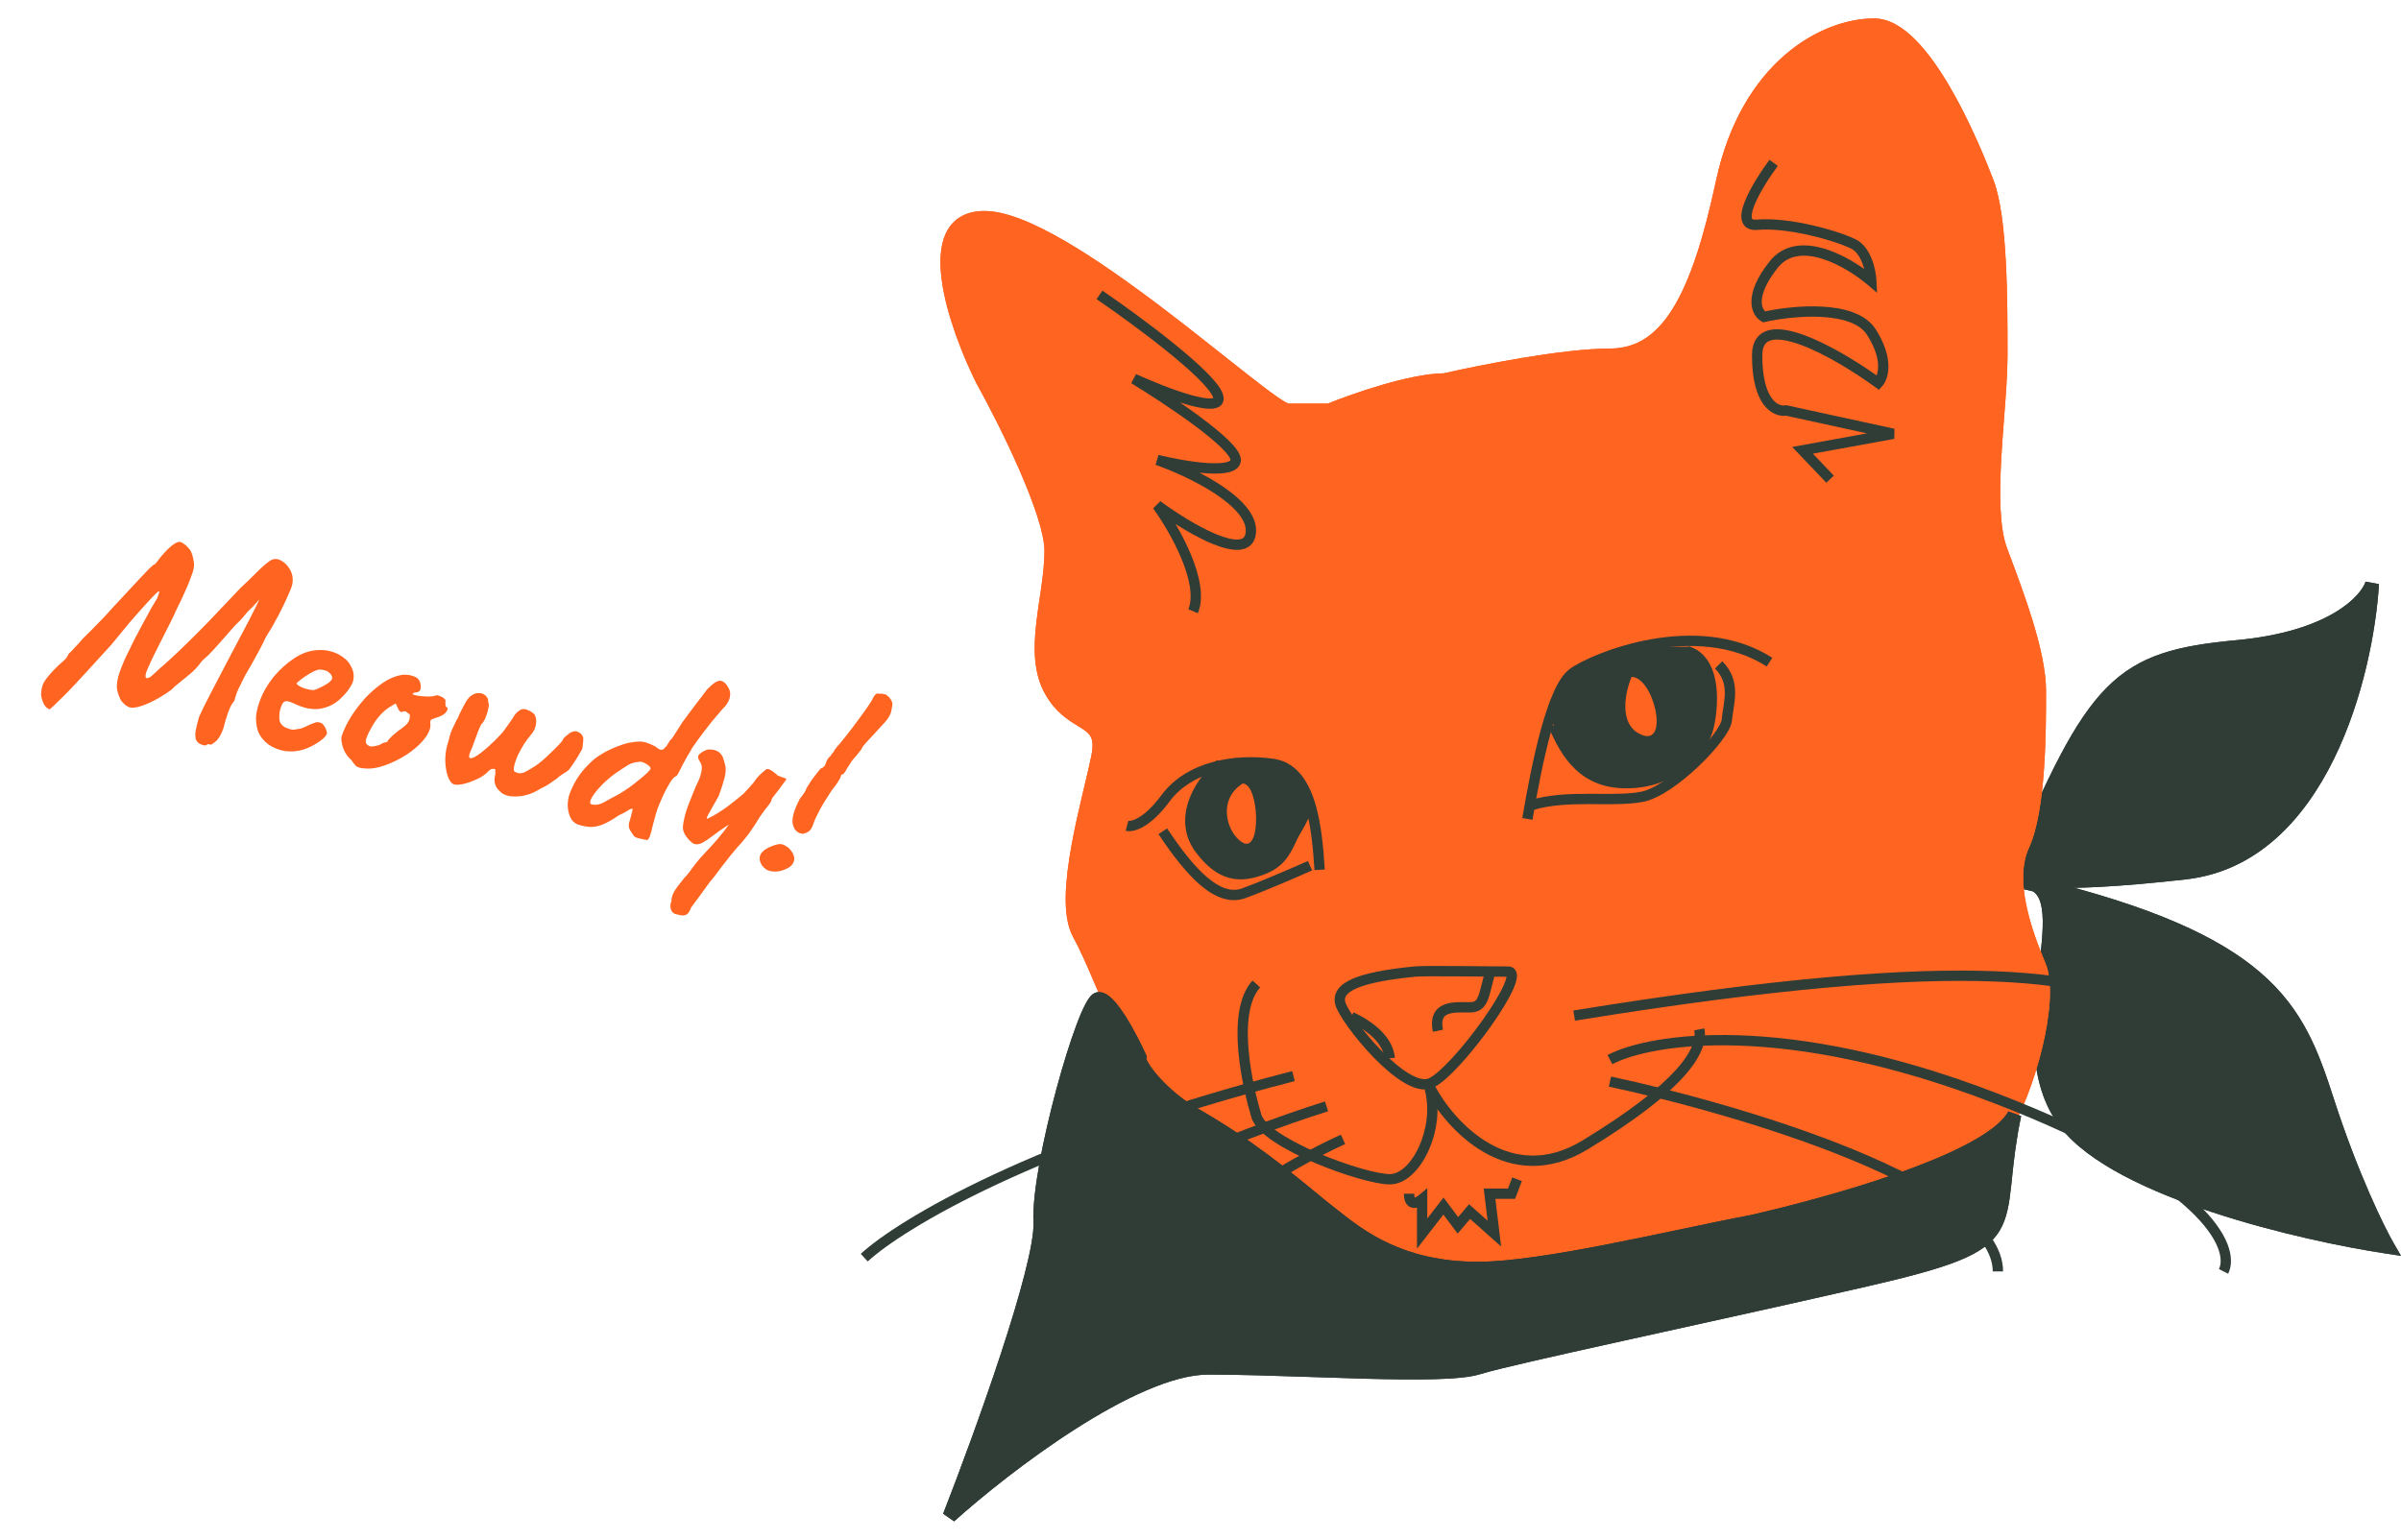 <svg width="106" height="68" viewBox="0 0 106 68" fill="none" xmlns="http://www.w3.org/2000/svg">
<g clip-path="url(#clip0_108_634)">
<path d="M9.11 32.907C9.072 32.931 8.996 32.92 8.883 32.876C8.769 32.839 8.689 32.762 8.644 32.644C8.616 32.522 8.616 32.39 8.643 32.248C8.669 32.106 8.717 31.912 8.786 31.665C8.9 31.405 9.066 31.067 9.284 30.651C9.502 30.235 9.744 29.771 10.01 29.26C10.286 28.743 10.565 28.215 10.846 27.674C10.983 27.42 11.094 27.204 11.179 27.027C11.271 26.852 11.337 26.72 11.376 26.631C11.424 26.536 11.448 26.488 11.448 26.488C11.436 26.502 11.421 26.514 11.401 26.526C11.39 26.54 11.378 26.553 11.367 26.567C11.355 26.581 11.343 26.594 11.332 26.608C11.332 26.608 11.31 26.631 11.265 26.678C11.228 26.727 11.151 26.806 11.033 26.917C10.948 26.995 10.863 27.09 10.778 27.2C10.693 27.311 10.559 27.451 10.377 27.621C10.196 27.823 9.99 28.056 9.76 28.321C9.53 28.586 9.338 28.794 9.185 28.946C9.11 29.018 9.041 29.079 8.979 29.13C8.925 29.182 8.885 29.226 8.86 29.261C8.808 29.339 8.732 29.431 8.631 29.538C8.531 29.645 8.419 29.746 8.297 29.839C8.234 29.898 8.151 29.964 8.051 30.038C7.958 30.114 7.875 30.184 7.801 30.248C7.729 30.305 7.694 30.333 7.694 30.333C7.667 30.376 7.598 30.437 7.488 30.517C7.377 30.597 7.245 30.683 7.09 30.777C6.944 30.865 6.797 30.944 6.648 31.014C6.322 31.165 6.064 31.245 5.872 31.255C5.687 31.267 5.506 31.152 5.326 30.911C5.256 30.761 5.205 30.617 5.174 30.477C5.144 30.33 5.157 30.144 5.213 29.919C5.268 29.693 5.385 29.388 5.562 29.003C5.68 28.761 5.805 28.503 5.938 28.231C6.079 27.961 6.217 27.702 6.352 27.456C6.489 27.201 6.608 26.983 6.711 26.803C6.823 26.616 6.9 26.487 6.942 26.415C7.013 26.226 7.042 26.126 7.029 26.115C7.017 26.095 6.968 26.128 6.881 26.214C6.805 26.286 6.66 26.44 6.445 26.675C6.231 26.911 5.985 27.188 5.709 27.507C5.44 27.828 5.175 28.15 4.914 28.473C4.45 28.985 4.061 29.412 3.745 29.754C3.43 30.097 3.173 30.371 2.974 30.577C2.776 30.776 2.625 30.924 2.518 31.021C2.418 31.128 2.342 31.2 2.292 31.237C2.247 31.284 2.215 31.313 2.196 31.325C2.081 31.288 1.994 31.209 1.933 31.087C1.873 30.965 1.833 30.827 1.813 30.674C1.816 30.593 1.825 30.508 1.838 30.421C1.851 30.333 1.882 30.242 1.93 30.147C1.988 30.046 2.064 29.941 2.156 29.832C2.307 29.655 2.446 29.508 2.574 29.391C2.702 29.274 2.781 29.203 2.812 29.178C2.864 29.133 2.91 29.082 2.948 29.026C2.987 28.97 3.017 28.915 3.038 28.863C3.089 28.826 3.171 28.743 3.285 28.615C3.407 28.488 3.531 28.35 3.659 28.2C3.746 28.115 3.866 27.996 4.019 27.844C4.174 27.684 4.339 27.515 4.515 27.336C4.693 27.149 4.85 26.978 4.988 26.822C5.481 26.293 5.873 25.871 6.165 25.556C6.459 25.233 6.662 25.031 6.772 24.951C6.836 24.926 6.901 24.864 6.966 24.765C7.042 24.66 7.102 24.584 7.146 24.537C7.308 24.346 7.461 24.194 7.604 24.081C7.757 23.963 7.877 23.914 7.962 23.935C8.024 23.95 8.096 23.993 8.178 24.062C8.267 24.134 8.348 24.224 8.42 24.332C8.481 24.454 8.525 24.609 8.553 24.797C8.59 24.98 8.552 25.201 8.438 25.461C8.4 25.584 8.343 25.73 8.268 25.901C8.195 26.064 8.121 26.228 8.048 26.391C7.975 26.554 7.908 26.69 7.849 26.799C7.7 27.133 7.548 27.45 7.392 27.749C7.245 28.043 7.108 28.314 6.981 28.562C6.854 28.811 6.746 29.032 6.657 29.224C6.57 29.409 6.504 29.561 6.458 29.682C6.419 29.804 6.415 29.89 6.444 29.938C6.465 29.951 6.498 29.951 6.543 29.938C6.597 29.918 6.64 29.896 6.671 29.87C6.733 29.82 6.791 29.768 6.845 29.715C6.899 29.663 6.969 29.598 7.054 29.52C7.22 29.38 7.394 29.225 7.576 29.055C7.768 28.88 7.994 28.664 8.255 28.407C8.526 28.145 8.849 27.82 9.224 27.435C9.601 27.042 10.064 26.555 10.611 25.973C10.857 25.745 11.095 25.515 11.325 25.284C11.555 25.052 11.754 24.879 11.923 24.764C12.07 24.668 12.224 24.661 12.385 24.742C12.555 24.825 12.694 24.962 12.803 25.154C12.912 25.346 12.947 25.556 12.907 25.785C12.888 25.896 12.816 26.084 12.693 26.35C12.579 26.611 12.438 26.901 12.268 27.222C12.098 27.543 11.919 27.853 11.729 28.152C11.674 28.278 11.592 28.444 11.484 28.648C11.376 28.852 11.263 29.059 11.145 29.268C11.027 29.479 10.919 29.666 10.821 29.831C10.701 30.082 10.603 30.28 10.526 30.426C10.456 30.574 10.397 30.748 10.347 30.95C10.246 31.057 10.156 31.224 10.075 31.452C9.994 31.679 9.923 31.917 9.862 32.166C9.756 32.461 9.637 32.658 9.506 32.757C9.382 32.859 9.305 32.902 9.276 32.886C9.22 32.848 9.164 32.855 9.11 32.907ZM13.354 33.114C13.089 33.188 12.821 33.205 12.551 33.163C12.291 33.115 12.059 33.021 11.855 32.88C11.652 32.731 11.503 32.55 11.408 32.337C11.355 32.217 11.32 32.039 11.304 31.805C11.29 31.562 11.353 31.256 11.493 30.887C11.628 30.541 11.826 30.207 12.087 29.884C12.356 29.563 12.653 29.294 12.978 29.078C13.303 28.862 13.63 28.74 13.958 28.714C14.076 28.702 14.191 28.702 14.304 28.713C14.426 28.718 14.579 28.752 14.761 28.814C14.934 28.881 15.082 28.967 15.204 29.071C15.329 29.168 15.413 29.263 15.456 29.356C15.549 29.511 15.601 29.651 15.611 29.777C15.621 29.903 15.609 30.02 15.574 30.127C15.474 30.366 15.296 30.606 15.038 30.847C14.789 31.09 14.483 31.242 14.123 31.301C13.977 31.323 13.813 31.319 13.631 31.291C13.448 31.262 13.21 31.179 12.914 31.04C12.737 30.955 12.608 30.944 12.527 31.006C12.453 31.07 12.393 31.216 12.345 31.443C12.326 31.587 12.326 31.719 12.346 31.839C12.376 31.953 12.456 32.047 12.586 32.121C12.757 32.196 12.884 32.231 12.967 32.227C13.053 32.215 13.16 32.197 13.29 32.171C13.362 32.147 13.431 32.119 13.497 32.086C13.57 32.055 13.64 32.022 13.706 31.989C13.78 31.958 13.839 31.935 13.883 31.922C13.93 31.9 13.973 31.89 14.014 31.892C14.055 31.894 14.095 31.9 14.133 31.909C14.217 31.938 14.287 32.005 14.344 32.109C14.4 32.214 14.431 32.308 14.435 32.391C14.419 32.454 14.358 32.533 14.252 32.631C14.148 32.72 14.014 32.811 13.851 32.903C13.698 32.988 13.533 33.059 13.354 33.114ZM13.844 30.478C13.904 30.468 13.995 30.433 14.117 30.373C14.247 30.314 14.366 30.249 14.474 30.177C14.585 30.097 14.647 30.029 14.66 29.975C14.681 29.89 14.641 29.802 14.54 29.711C14.447 29.622 14.306 29.575 14.117 29.569C14.052 29.57 13.967 29.594 13.864 29.643C13.762 29.692 13.656 29.752 13.548 29.824C13.441 29.889 13.346 29.956 13.263 30.026C13.182 30.088 13.124 30.14 13.089 30.181C13.111 30.227 13.165 30.274 13.252 30.32C13.34 30.366 13.438 30.403 13.547 30.43C13.663 30.458 13.762 30.475 13.844 30.478ZM16.069 33.932C15.898 33.923 15.776 33.884 15.702 33.816C15.638 33.743 15.572 33.657 15.506 33.558C15.397 33.465 15.306 33.352 15.232 33.218C15.159 33.077 15.111 32.937 15.088 32.8C15.064 32.662 15.065 32.559 15.09 32.491C15.18 32.225 15.315 31.945 15.495 31.652C15.682 31.36 15.894 31.083 16.132 30.82C16.378 30.56 16.634 30.339 16.901 30.157C17.178 29.97 17.454 29.853 17.73 29.805C17.901 29.782 18.073 29.8 18.248 29.859C18.423 29.919 18.525 30.022 18.555 30.17C18.616 30.424 18.553 30.561 18.367 30.581C18.343 30.575 18.313 30.58 18.276 30.595C18.242 30.603 18.22 30.623 18.213 30.654C18.24 30.677 18.324 30.702 18.466 30.729C18.61 30.748 18.755 30.759 18.903 30.762C19.06 30.76 19.167 30.745 19.223 30.718C19.275 30.706 19.313 30.703 19.336 30.709C19.36 30.714 19.416 30.736 19.505 30.775C19.628 30.846 19.682 30.909 19.669 30.964C19.661 30.995 19.66 31.048 19.666 31.124C19.674 31.192 19.694 31.229 19.725 31.237C19.777 31.258 19.776 31.316 19.72 31.409C19.672 31.504 19.556 31.587 19.374 31.657C19.204 31.714 19.095 31.753 19.049 31.775C19.012 31.79 18.994 31.844 18.997 31.935C19.022 32.098 18.974 32.276 18.853 32.468C18.731 32.66 18.561 32.849 18.342 33.034C18.124 33.219 17.877 33.385 17.602 33.531C17.336 33.672 17.066 33.782 16.791 33.863C16.525 33.937 16.285 33.96 16.069 33.932ZM16.346 32.962C16.377 32.969 16.435 32.967 16.52 32.955C16.607 32.936 16.677 32.92 16.73 32.908C16.768 32.885 16.816 32.859 16.872 32.832C16.938 32.799 16.987 32.782 17.02 32.782C17.051 32.79 17.073 32.783 17.087 32.762C17.102 32.732 17.144 32.681 17.212 32.607C17.281 32.525 17.408 32.412 17.592 32.268C17.789 32.136 17.924 32.025 17.995 31.935C18.069 31.838 18.102 31.722 18.093 31.588C18.093 31.555 18.075 31.53 18.038 31.513C18.009 31.497 17.971 31.468 17.924 31.423C17.846 31.404 17.787 31.41 17.747 31.441C17.716 31.466 17.666 31.434 17.598 31.343L17.469 31.064L17.222 31.213C17.067 31.306 16.916 31.434 16.769 31.596C16.63 31.759 16.509 31.931 16.407 32.112C16.305 32.292 16.227 32.455 16.176 32.599C16.139 32.713 16.139 32.795 16.176 32.846C16.213 32.896 16.27 32.935 16.346 32.962ZM20.062 34.645C19.946 34.616 19.85 34.502 19.776 34.303C19.703 34.095 19.664 33.855 19.657 33.581C19.658 33.309 19.697 33.051 19.774 32.806C19.835 32.558 19.896 32.363 19.956 32.221C20.025 32.073 20.093 31.93 20.161 31.79C20.196 31.749 20.217 31.713 20.225 31.682C20.24 31.652 20.26 31.604 20.285 31.536C20.318 31.47 20.374 31.36 20.453 31.207C20.517 31.082 20.575 30.981 20.627 30.903C20.687 30.828 20.732 30.777 20.763 30.752C20.887 30.65 21.01 30.602 21.132 30.608C21.256 30.605 21.358 30.643 21.438 30.72C21.526 30.8 21.564 30.896 21.553 31.008C21.59 31.058 21.591 31.154 21.556 31.293C21.532 31.427 21.489 31.565 21.43 31.707C21.372 31.841 21.312 31.933 21.25 31.984C21.225 32.019 21.181 32.115 21.117 32.273C21.061 32.432 21 32.598 20.932 32.771C20.873 32.946 20.818 33.085 20.768 33.188C20.71 33.322 20.696 33.413 20.725 33.461C20.764 33.504 20.85 33.488 20.984 33.414C21.127 33.334 21.326 33.181 21.579 32.955C21.792 32.761 21.95 32.606 22.052 32.491C22.162 32.378 22.25 32.272 22.316 32.173C22.389 32.076 22.471 31.96 22.562 31.826C22.632 31.711 22.692 31.619 22.742 31.549C22.8 31.481 22.848 31.435 22.887 31.412C23.003 31.308 23.128 31.286 23.262 31.343C23.406 31.395 23.517 31.464 23.595 31.549C23.665 31.665 23.688 31.807 23.663 31.974C23.648 32.135 23.571 32.297 23.431 32.461C23.339 32.569 23.24 32.702 23.136 32.857C23.039 33.015 22.951 33.174 22.87 33.335C22.796 33.499 22.744 33.642 22.714 33.767C22.675 33.922 22.672 34.02 22.703 34.061C22.744 34.095 22.795 34.12 22.858 34.136C22.951 34.159 23.048 34.15 23.148 34.109C23.251 34.06 23.405 33.97 23.61 33.84C23.698 33.787 23.809 33.703 23.944 33.588C24.08 33.473 24.213 33.35 24.345 33.217C24.484 33.087 24.599 32.971 24.69 32.87C24.791 32.763 24.845 32.694 24.852 32.663C24.864 32.616 24.915 32.559 25.006 32.491C25.068 32.44 25.114 32.402 25.145 32.377C25.186 32.346 25.25 32.32 25.337 32.3C25.407 32.285 25.478 32.298 25.55 32.34C25.624 32.375 25.68 32.43 25.719 32.506C25.75 32.547 25.759 32.631 25.743 32.759C25.738 32.881 25.724 32.989 25.701 33.082C25.656 33.162 25.592 33.274 25.507 33.417C25.424 33.553 25.338 33.685 25.249 33.811C25.17 33.932 25.105 34.011 25.055 34.047C25.016 34.071 24.947 34.116 24.848 34.182C24.752 34.24 24.661 34.309 24.576 34.387C24.324 34.572 24.147 34.689 24.044 34.737C23.941 34.786 23.851 34.834 23.774 34.881C23.57 35.004 23.351 35.09 23.117 35.139C22.884 35.181 22.673 35.186 22.482 35.156C22.294 35.117 22.155 35.046 22.066 34.941C21.855 34.758 21.787 34.518 21.86 34.223C21.875 34.161 21.877 34.104 21.865 34.051C21.863 33.993 21.862 33.964 21.862 33.964C21.831 33.957 21.786 33.954 21.728 33.956C21.677 33.96 21.613 34.002 21.536 34.082C21.433 34.197 21.28 34.303 21.074 34.4C20.879 34.492 20.684 34.564 20.49 34.615C20.298 34.658 20.155 34.668 20.062 34.645ZM28.526 37.092C28.407 37.071 28.298 37.048 28.197 37.023C28.103 37 28.034 36.966 27.987 36.922C27.876 36.77 27.805 36.654 27.776 36.573C27.755 36.493 27.754 36.411 27.775 36.325C27.81 36.219 27.841 36.111 27.867 36.002C27.896 35.886 27.918 35.796 27.934 35.734C27.91 35.696 27.84 35.715 27.721 35.793C27.603 35.871 27.471 35.941 27.323 36.004C27.015 36.216 26.753 36.362 26.536 36.44C26.321 36.511 26.134 36.534 25.974 36.512C25.813 36.496 25.657 36.462 25.506 36.408C25.369 36.358 25.262 36.258 25.184 36.106C25.114 35.957 25.074 35.787 25.064 35.595C25.061 35.404 25.089 35.226 25.146 35.059C25.264 34.75 25.404 34.48 25.569 34.248C25.735 34.009 25.954 33.771 26.227 33.533C26.351 33.432 26.509 33.327 26.701 33.218C26.9 33.11 27.108 33.017 27.325 32.939C27.544 32.853 27.734 32.801 27.895 32.783C28.146 32.738 28.343 32.737 28.489 32.781C28.643 32.827 28.788 32.888 28.926 32.963C29.022 33.044 29.1 33.093 29.163 33.108C29.232 33.125 29.292 33.099 29.343 33.029C29.405 32.978 29.459 32.909 29.505 32.822C29.551 32.734 29.612 32.655 29.688 32.583L30.131 31.889C30.268 31.7 30.428 31.484 30.612 31.241C30.796 30.998 31.002 30.727 31.232 30.43C31.486 30.171 31.676 30.049 31.805 30.064C31.94 30.081 32.059 30.185 32.16 30.375C32.231 30.491 32.252 30.62 32.226 30.762C32.209 30.897 32.135 31.044 32.006 31.202C31.93 31.274 31.845 31.368 31.751 31.485C31.658 31.594 31.548 31.723 31.42 31.873C31.285 32.054 31.146 32.234 31.003 32.413C30.867 32.593 30.723 32.793 30.571 33.011C30.509 33.127 30.431 33.26 30.336 33.41C30.249 33.562 30.174 33.7 30.111 33.824C30.057 33.943 30.001 34.052 29.943 34.154C29.895 34.249 29.855 34.292 29.824 34.285C29.748 34.324 29.661 34.426 29.563 34.591C29.466 34.749 29.375 34.92 29.288 35.104C29.209 35.291 29.142 35.443 29.088 35.562C29.05 35.651 29.006 35.78 28.956 35.949C28.908 36.111 28.865 36.269 28.826 36.424C28.79 36.572 28.765 36.673 28.752 36.727C28.715 36.875 28.678 36.977 28.639 37.033C28.61 37.084 28.572 37.103 28.526 37.092ZM26.12 35.522C26.298 35.566 26.484 35.533 26.675 35.424C26.877 35.309 27.096 35.19 27.332 35.067C27.477 34.979 27.629 34.88 27.788 34.771C27.949 34.654 28.097 34.538 28.232 34.424C28.375 34.311 28.491 34.211 28.578 34.126C28.665 34.04 28.712 33.982 28.72 33.951C28.729 33.912 28.707 33.869 28.652 33.823C28.606 33.778 28.545 33.739 28.472 33.704C28.4 33.661 28.331 33.64 28.265 33.641C28.065 33.649 27.893 33.693 27.75 33.773C27.614 33.855 27.413 33.987 27.146 34.168C26.873 34.373 26.646 34.576 26.464 34.778C26.282 34.981 26.157 35.152 26.09 35.292C26.032 35.426 26.042 35.502 26.12 35.522ZM29.835 40.369C29.802 40.369 29.758 40.346 29.704 40.299C29.657 40.255 29.624 40.189 29.604 40.102C29.585 40.014 29.598 39.91 29.644 39.79C29.64 39.674 29.677 39.539 29.756 39.385C29.841 39.241 29.996 39.032 30.22 38.758C30.328 38.653 30.435 38.523 30.539 38.367C30.651 38.213 30.771 38.062 30.898 37.912C30.954 37.852 31.05 37.747 31.186 37.599C31.329 37.453 31.487 37.278 31.661 37.074C31.845 36.864 32.019 36.643 32.183 36.412C31.93 36.572 31.706 36.727 31.512 36.877C31.328 37.021 31.165 37.133 31.021 37.213C30.888 37.287 30.76 37.305 30.637 37.267C30.542 37.218 30.438 37.123 30.325 36.979C30.212 36.836 30.152 36.694 30.146 36.552C30.157 36.373 30.199 36.153 30.272 35.891C30.353 35.631 30.502 35.243 30.72 34.728C30.847 34.48 30.924 34.284 30.951 34.143C30.987 33.995 30.995 33.882 30.973 33.802C30.951 33.722 30.916 33.648 30.868 33.578C30.79 33.46 30.807 33.357 30.919 33.27C31.031 33.182 31.148 33.124 31.271 33.097C31.443 33.098 31.573 33.122 31.661 33.168C31.758 33.209 31.843 33.3 31.915 33.441C31.952 33.557 31.988 33.681 32.021 33.813C32.054 33.945 32.044 34.12 31.991 34.337C31.968 34.431 31.938 34.534 31.901 34.649C31.867 34.756 31.834 34.855 31.803 34.946C31.772 35.038 31.746 35.109 31.725 35.162C31.577 35.43 31.445 35.661 31.332 35.856C31.218 36.05 31.18 36.152 31.219 36.162C31.405 36.076 31.567 35.988 31.704 35.898C31.849 35.81 32.008 35.701 32.181 35.571C32.353 35.44 32.569 35.267 32.828 35.051C32.931 34.936 33.032 34.825 33.133 34.718C33.233 34.611 33.323 34.497 33.402 34.377C33.474 34.287 33.562 34.198 33.666 34.108C33.773 34.011 33.842 33.962 33.875 33.962C33.918 33.956 33.971 33.973 34.035 34.014C34.1 34.054 34.159 34.098 34.214 34.144C34.278 34.185 34.308 34.213 34.304 34.228C34.31 34.238 34.347 34.255 34.415 34.28C34.483 34.305 34.551 34.33 34.619 34.355C34.689 34.373 34.721 34.393 34.715 34.416C34.711 34.432 34.673 34.484 34.602 34.574C34.538 34.665 34.464 34.766 34.379 34.877C34.294 34.988 34.215 35.088 34.144 35.178C34.082 35.261 34.053 35.312 34.057 35.329C34.069 35.349 34.043 35.404 33.979 35.495C33.917 35.579 33.845 35.672 33.762 35.775C33.686 35.88 33.618 35.975 33.556 36.058C33.415 36.295 33.262 36.53 33.098 36.761C32.936 36.985 32.754 37.204 32.553 37.418C32.483 37.499 32.378 37.626 32.237 37.797C32.104 37.97 31.971 38.139 31.84 38.305C31.714 38.48 31.616 38.612 31.544 38.702C31.498 38.756 31.427 38.842 31.332 38.958C31.244 39.085 31.144 39.221 31.034 39.367C30.932 39.514 30.832 39.651 30.735 39.775C30.637 39.907 30.562 40.008 30.512 40.078C30.46 40.222 30.398 40.322 30.327 40.379C30.24 40.431 30.134 40.442 30.01 40.412C29.893 40.383 29.835 40.369 29.835 40.369ZM35.454 36.823C35.227 36.808 35.078 36.677 35.007 36.429C34.938 36.173 35.043 35.783 35.321 35.258C35.39 35.176 35.451 35.096 35.503 35.019C35.557 34.933 35.591 34.863 35.605 34.809C35.661 34.715 35.728 34.608 35.807 34.488C35.896 34.362 35.982 34.247 36.065 34.144C36.15 34.033 36.209 33.961 36.242 33.928C36.273 33.935 36.311 33.916 36.355 33.869C36.408 33.825 36.441 33.775 36.454 33.721C36.469 33.658 36.498 33.591 36.541 33.519C36.591 33.449 36.635 33.403 36.674 33.379C36.684 33.34 36.71 33.302 36.752 33.263C36.795 33.224 36.82 33.189 36.828 33.158C36.835 33.127 36.85 33.101 36.871 33.082C36.9 33.064 36.919 33.04 36.926 33.009C37.027 32.902 37.161 32.741 37.329 32.528C37.507 32.308 37.684 32.075 37.86 31.83C38.043 31.587 38.2 31.37 38.329 31.18C38.459 30.989 38.529 30.871 38.541 30.824C38.571 30.766 38.609 30.713 38.654 30.666C38.698 30.62 38.749 30.612 38.808 30.643C38.845 30.627 38.894 30.627 38.956 30.642C39.02 30.65 39.068 30.657 39.099 30.665C39.099 30.665 39.13 30.689 39.192 30.738C39.255 30.786 39.305 30.848 39.344 30.923C39.393 30.993 39.41 31.076 39.394 31.171C39.379 31.266 39.36 31.36 39.337 31.453C39.293 31.599 39.197 31.752 39.05 31.914C38.903 32.075 38.74 32.253 38.56 32.448C38.446 32.576 38.334 32.697 38.224 32.81C38.121 32.925 38.066 32.998 38.058 33.029C38.051 33.06 38.024 33.103 37.977 33.157C37.931 33.212 37.877 33.281 37.815 33.364C37.749 33.43 37.68 33.512 37.606 33.609C37.541 33.708 37.481 33.801 37.427 33.886C37.374 33.964 37.346 34.015 37.34 34.038C37.324 34.067 37.305 34.095 37.282 34.123C37.266 34.152 37.239 34.178 37.201 34.201C37.169 34.194 37.144 34.212 37.125 34.257C37.115 34.296 37.111 34.315 37.111 34.315C37.103 34.346 37.065 34.415 36.998 34.522C36.94 34.623 36.853 34.742 36.737 34.878C36.488 35.253 36.301 35.557 36.178 35.791C36.056 36.016 35.967 36.212 35.909 36.38C35.848 36.562 35.773 36.68 35.686 36.732C35.601 36.777 35.523 36.807 35.454 36.823ZM34.391 38.477C34.212 38.499 34.07 38.492 33.963 38.458C33.854 38.431 33.746 38.351 33.639 38.217C33.522 38.023 33.506 37.855 33.591 37.711C33.685 37.561 33.864 37.44 34.125 37.348C34.306 37.286 34.431 37.263 34.501 37.28C34.58 37.292 34.686 37.347 34.818 37.445C35.042 37.673 35.114 37.885 35.033 38.079C34.954 38.266 34.74 38.398 34.391 38.477Z" fill="#FF6421"/>
<g clip-path="url(#clip1_108_634)">
<path fill-rule="evenodd" clip-rule="evenodd" d="M103.38 27.579C102.398 28.161 100.925 28.677 98.801 28.875C96.203 29.116 94.718 29.504 93.431 30.805C92.135 32.115 91.018 34.37 89.3 38.443C89.314 38.448 89.329 38.452 89.345 38.457C89.547 38.514 89.897 38.567 90.453 38.592C91.559 38.64 93.424 38.571 96.43 38.232C99.295 37.908 101.23 35.82 102.491 33.255C103.528 31.144 104.086 28.752 104.317 26.882C104.071 27.116 103.761 27.354 103.38 27.579ZM89.179 38.391C89.179 38.391 89.179 38.391 89.18 38.392C89.179 38.391 89.179 38.391 89.179 38.391ZM103.07 27.057C103.968 26.525 104.344 25.975 104.436 25.687L105.028 25.797C104.905 27.81 104.34 30.87 103.036 33.523C101.733 36.173 99.66 38.479 96.499 38.836C93.48 39.176 91.579 39.249 90.426 39.199C89.852 39.173 89.448 39.117 89.18 39.041C89.047 39.004 88.929 38.957 88.837 38.893C88.75 38.833 88.629 38.716 88.629 38.534V38.472L88.653 38.416C90.408 34.239 91.583 31.81 92.999 30.378C94.445 28.916 96.119 28.514 98.745 28.27C100.799 28.079 102.181 27.583 103.07 27.057Z" fill="#2F3D36"/>
<path fill-rule="evenodd" clip-rule="evenodd" d="M89.074 39.205L89.143 38.606C89.473 38.606 89.759 38.668 89.997 38.8C95.052 40.029 97.971 41.382 99.788 42.946C101.71 44.6 102.368 46.465 103.037 48.534C104.101 51.821 105.251 54.166 105.684 54.914L106 55.46L105.376 55.366C103.479 55.081 100.492 54.464 97.682 53.538C96.276 53.076 94.908 52.533 93.74 51.913C92.577 51.295 91.589 50.588 90.968 49.785C90.188 48.779 89.889 47.573 89.813 46.359C89.737 45.149 89.882 43.904 90.01 42.807C90.141 41.687 90.25 40.755 90.139 40.101C90.085 39.781 89.985 39.568 89.844 39.434C89.819 39.411 89.792 39.388 89.762 39.368C89.537 39.313 89.308 39.259 89.074 39.205ZM90.633 39.585C90.68 39.717 90.714 39.856 90.738 39.999C90.864 40.743 90.746 41.747 90.622 42.801C90.619 42.827 90.616 42.852 90.613 42.878C90.484 43.983 90.347 45.174 90.419 46.321C90.491 47.466 90.769 48.537 91.448 49.414C91.993 50.117 92.894 50.776 94.025 51.377C95.153 51.975 96.486 52.505 97.872 52.962C100.361 53.781 102.996 54.357 104.862 54.669C104.3 53.576 103.348 51.469 102.459 48.721C101.792 46.66 101.175 44.941 99.392 43.407C97.773 42.013 95.168 40.752 90.633 39.585Z" fill="#2F3D36"/>
<path fill-rule="evenodd" clip-rule="evenodd" d="M89.074 39.205L89.143 38.606C89.473 38.606 89.759 38.668 89.997 38.8C95.052 40.029 97.971 41.382 99.788 42.946C101.71 44.6 102.368 46.465 103.037 48.534C104.101 51.821 105.251 54.166 105.684 54.914L106 55.46L105.376 55.366C103.479 55.081 100.492 54.464 97.682 53.538C96.276 53.076 94.908 52.533 93.74 51.913C92.577 51.295 91.589 50.588 90.968 49.785C90.188 48.779 89.889 47.573 89.813 46.359C89.737 45.149 89.882 43.904 90.01 42.807C90.141 41.687 90.25 40.755 90.139 40.101C90.085 39.781 89.985 39.568 89.844 39.434C89.819 39.411 89.792 39.388 89.762 39.368C89.537 39.313 89.308 39.259 89.074 39.205Z" fill="#2F3D36"/>
<path fill-rule="evenodd" clip-rule="evenodd" d="M89.179 38.391C89.179 38.391 89.179 38.391 89.18 38.392C89.179 38.391 89.179 38.391 89.179 38.391ZM103.07 27.057C103.968 26.525 104.344 25.975 104.436 25.687L105.028 25.797C104.905 27.81 104.34 30.87 103.036 33.523C101.733 36.173 99.66 38.479 96.499 38.836C93.48 39.176 91.579 39.249 90.426 39.199C89.852 39.173 89.448 39.117 89.18 39.041C89.047 39.004 88.929 38.957 88.837 38.893C88.75 38.833 88.629 38.716 88.629 38.534V38.472L88.653 38.416C90.408 34.239 91.583 31.81 92.999 30.378C94.445 28.916 96.119 28.514 98.745 28.27C100.799 28.079 102.181 27.583 103.07 27.057Z" fill="#2F3D36"/>
<path fill-rule="evenodd" clip-rule="evenodd" d="M75.759 7.979C76.879 2.755 80.39 0.814 82.737 0.814C83.407 0.814 84.028 1.219 84.568 1.764C85.116 2.316 85.628 3.058 86.082 3.835C86.991 5.39 87.696 7.14 88.001 7.933C88.325 8.773 88.477 10.124 88.553 11.534C88.629 12.954 88.629 14.479 88.629 15.692V15.696C88.629 16.471 88.555 17.44 88.478 18.449C88.434 19.032 88.388 19.628 88.355 20.207C88.31 21.008 88.288 21.786 88.321 22.48C88.355 23.178 88.444 23.772 88.61 24.214L88.66 24.349C89.013 25.288 89.418 26.367 89.74 27.421C90.075 28.52 90.33 29.618 90.33 30.516V30.519C90.33 31.369 90.33 32.683 90.238 33.984C90.147 35.274 89.963 36.601 89.573 37.446C89.249 38.148 89.265 39.042 89.458 39.976C89.649 40.903 90.004 41.822 90.306 42.547C90.485 42.976 90.528 43.564 90.491 44.198C90.453 44.842 90.332 45.57 90.154 46.304C89.8 47.765 89.213 49.291 88.578 50.243C88.423 50.476 88.168 50.688 87.867 50.883C87.562 51.081 87.185 51.275 86.76 51.464C85.909 51.842 84.84 52.211 83.706 52.552C81.436 53.234 78.874 53.813 77.207 54.138L77.206 54.138L77.205 54.139C74.17 54.705 67.459 55.937 64.926 56.327C64.223 56.435 63.422 56.284 62.608 55.995C61.789 55.704 60.93 55.263 60.101 54.762C58.459 53.77 56.904 52.522 55.959 51.662C55.196 51.268 54.011 50.576 52.878 49.752C51.736 48.921 50.608 47.928 50.04 46.947C49.363 45.778 48.902 44.763 48.505 43.848C48.436 43.689 48.37 43.533 48.304 43.381C47.991 42.651 47.708 41.991 47.362 41.35C47.112 40.885 47.038 40.251 47.049 39.576C47.061 38.892 47.163 38.123 47.301 37.356C47.439 36.589 47.615 35.815 47.779 35.123C47.816 34.963 47.853 34.808 47.889 34.658C48.009 34.156 48.113 33.718 48.182 33.372C48.267 32.947 48.235 32.715 48.17 32.57C48.107 32.426 47.99 32.318 47.782 32.182C47.722 32.142 47.655 32.102 47.584 32.058C47.171 31.806 46.604 31.459 46.151 30.667C45.614 29.726 45.626 28.608 45.749 27.521C45.79 27.157 45.845 26.783 45.9 26.415C45.927 26.234 45.953 26.055 45.978 25.879C46.053 25.337 46.111 24.815 46.111 24.321C46.111 23.957 45.997 23.431 45.794 22.796C45.592 22.168 45.312 21.459 44.998 20.74C44.37 19.302 43.615 17.841 43.113 16.936L43.109 16.931L43.106 16.925C42.513 15.738 41.792 13.936 41.58 12.403C41.475 11.641 41.488 10.899 41.748 10.327C41.88 10.035 42.078 9.785 42.357 9.606C42.634 9.428 42.972 9.332 43.368 9.318C43.866 9.301 44.438 9.438 45.042 9.668C45.651 9.9 46.315 10.236 47.004 10.636C48.383 11.437 49.891 12.513 51.306 13.586C52.298 14.338 53.252 15.094 54.086 15.756C54.441 16.037 54.774 16.301 55.08 16.54C55.594 16.944 56.027 17.276 56.357 17.506C56.523 17.621 56.656 17.707 56.756 17.762C56.807 17.79 56.843 17.808 56.868 17.817C56.873 17.819 56.877 17.82 56.88 17.822H58.625C59.185 17.596 60.078 17.271 61.014 16.998C61.96 16.723 62.98 16.492 63.751 16.485C65.346 16.119 69.01 15.392 71.075 15.392C72.22 15.392 73.105 14.833 73.854 13.622C74.615 12.394 75.214 10.525 75.759 7.979ZM82.737 1.422C80.712 1.422 77.42 3.126 76.353 8.106C75.805 10.662 75.189 12.62 74.371 13.942C73.541 15.283 72.482 15.999 71.075 15.999C69.074 15.999 65.437 16.72 63.855 17.085L63.821 17.093H63.787C63.104 17.093 62.137 17.304 61.184 17.582C60.238 17.857 59.337 18.187 58.799 18.406L58.744 18.429H56.862C56.78 18.429 56.704 18.405 56.65 18.384C56.59 18.361 56.526 18.329 56.463 18.294C56.335 18.224 56.181 18.124 56.009 18.004C55.664 17.763 55.219 17.422 54.705 17.018C54.395 16.775 54.059 16.509 53.703 16.227C52.87 15.567 51.926 14.818 50.939 14.07C49.53 13.002 48.046 11.944 46.699 11.162C46.026 10.771 45.393 10.452 44.826 10.236C44.255 10.018 43.771 9.912 43.389 9.925C43.08 9.936 42.853 10.009 42.685 10.117C42.518 10.224 42.392 10.377 42.3 10.578C42.112 10.992 42.081 11.595 42.182 12.319C42.38 13.756 43.067 15.486 43.647 16.647C44.157 17.565 44.919 19.041 45.554 20.497C45.873 21.227 46.162 21.956 46.372 22.61C46.58 23.258 46.719 23.858 46.719 24.321C46.719 24.859 46.656 25.415 46.579 25.963C46.553 26.15 46.526 26.335 46.498 26.518C46.445 26.88 46.392 27.235 46.352 27.589C46.232 28.659 46.245 29.605 46.679 30.365C47.049 31.014 47.481 31.28 47.887 31.531C47.965 31.578 48.041 31.625 48.115 31.674C48.348 31.827 48.588 32.015 48.725 32.323C48.862 32.63 48.875 33.005 48.778 33.491C48.706 33.849 48.598 34.303 48.478 34.807C48.443 34.955 48.406 35.108 48.37 35.263C48.207 35.953 48.034 36.713 47.898 37.464C47.763 38.216 47.667 38.95 47.656 39.587C47.645 40.233 47.723 40.738 47.897 41.062C48.256 41.729 48.552 42.418 48.866 43.149C48.93 43.299 48.996 43.452 49.063 43.606C49.456 44.513 49.906 45.503 50.565 46.642C51.066 47.507 52.104 48.438 53.236 49.261C54.358 50.077 55.535 50.762 56.272 51.14L56.308 51.159L56.338 51.186C57.258 52.026 58.797 53.265 60.415 54.242C61.223 54.731 62.044 55.15 62.811 55.422C63.583 55.697 64.273 55.813 64.834 55.727C67.354 55.339 74.053 54.109 77.092 53.542C78.746 53.219 81.286 52.644 83.531 51.97C84.654 51.633 85.696 51.272 86.513 50.909C86.921 50.727 87.268 50.548 87.537 50.373C87.812 50.195 87.985 50.037 88.073 49.906C88.653 49.035 89.219 47.585 89.564 46.161C89.736 45.452 89.85 44.761 89.884 44.163C89.92 43.556 89.871 43.081 89.746 42.781C89.441 42.048 89.067 41.085 88.863 40.098C88.661 39.118 88.617 38.069 89.022 37.192C89.36 36.458 89.541 35.233 89.632 33.942C89.722 32.663 89.722 31.367 89.722 30.516C89.722 29.713 89.491 28.686 89.159 27.598C88.843 26.564 88.444 25.5 88.09 24.557L88.041 24.427C87.843 23.898 87.749 23.231 87.715 22.509C87.68 21.784 87.703 20.982 87.749 20.173C87.784 19.562 87.83 18.952 87.875 18.364C87.951 17.376 88.022 16.451 88.022 15.696C88.022 14.479 88.022 12.969 87.946 11.566C87.87 10.151 87.719 8.891 87.435 8.151C87.132 7.366 86.441 5.653 85.558 4.141C85.115 3.384 84.633 2.692 84.137 2.192C83.634 1.685 83.161 1.422 82.737 1.422Z" fill="#FF6421"/>
<path fill-rule="evenodd" clip-rule="evenodd" d="M75.759 7.979C76.879 2.755 80.39 0.814 82.737 0.814C83.407 0.814 84.028 1.219 84.568 1.764C85.116 2.316 85.628 3.058 86.082 3.835C86.991 5.39 87.696 7.14 88.001 7.933C88.325 8.773 88.477 10.124 88.553 11.534C88.629 12.954 88.629 14.479 88.629 15.692V15.696C88.629 16.471 88.555 17.44 88.478 18.449C88.434 19.032 88.388 19.628 88.355 20.207C88.31 21.008 88.288 21.786 88.321 22.48C88.355 23.178 88.444 23.772 88.61 24.214L88.66 24.349C89.013 25.288 89.418 26.367 89.74 27.421C90.075 28.52 90.33 29.618 90.33 30.516V30.519C90.33 31.369 90.33 32.683 90.238 33.984C90.147 35.274 89.963 36.601 89.573 37.446C89.249 38.148 89.265 39.042 89.458 39.976C89.649 40.903 90.004 41.822 90.306 42.547C90.485 42.976 90.528 43.564 90.491 44.198C90.453 44.842 90.332 45.57 90.154 46.304C89.8 47.765 89.213 49.291 88.578 50.243C88.423 50.476 88.168 50.688 87.867 50.883C87.562 51.081 87.185 51.275 86.76 51.464C85.909 51.842 84.84 52.211 83.706 52.552C81.436 53.234 78.874 53.813 77.207 54.138L77.206 54.138L77.205 54.139C74.17 54.705 67.459 55.937 64.926 56.327C64.223 56.435 63.422 56.284 62.608 55.995C61.789 55.704 60.93 55.263 60.101 54.762C58.459 53.77 56.904 52.522 55.959 51.662C55.196 51.268 54.011 50.576 52.878 49.752C51.736 48.921 50.608 47.928 50.04 46.947C49.363 45.778 48.902 44.763 48.505 43.848C48.436 43.689 48.37 43.533 48.304 43.381C47.991 42.651 47.708 41.991 47.362 41.35C47.112 40.885 47.038 40.251 47.049 39.576C47.061 38.892 47.163 38.123 47.301 37.356C47.439 36.589 47.615 35.815 47.779 35.123C47.816 34.963 47.853 34.808 47.889 34.658C48.009 34.156 48.113 33.718 48.182 33.372C48.267 32.947 48.235 32.715 48.17 32.57C48.107 32.426 47.99 32.318 47.782 32.182C47.722 32.142 47.655 32.102 47.584 32.058C47.171 31.806 46.604 31.459 46.151 30.667C45.614 29.726 45.626 28.608 45.749 27.521C45.79 27.157 45.845 26.783 45.9 26.415C45.927 26.234 45.953 26.055 45.978 25.879C46.053 25.337 46.111 24.815 46.111 24.321C46.111 23.957 45.997 23.431 45.794 22.796C45.592 22.168 45.312 21.459 44.998 20.74C44.37 19.302 43.615 17.841 43.113 16.936L43.109 16.931L43.106 16.925C42.513 15.738 41.792 13.936 41.58 12.403C41.475 11.641 41.488 10.899 41.748 10.327C41.88 10.035 42.078 9.785 42.357 9.606C42.634 9.428 42.972 9.332 43.368 9.318C43.866 9.301 44.438 9.438 45.042 9.668C45.651 9.9 46.315 10.236 47.004 10.636C48.383 11.437 49.891 12.513 51.306 13.586C52.298 14.338 53.252 15.094 54.086 15.756C54.441 16.037 54.774 16.301 55.08 16.54C55.594 16.944 56.027 17.276 56.357 17.506C56.523 17.621 56.656 17.707 56.756 17.762C56.807 17.79 56.843 17.808 56.868 17.817C56.873 17.819 56.877 17.82 56.88 17.822H58.625C59.185 17.596 60.078 17.271 61.014 16.998C61.96 16.723 62.98 16.492 63.751 16.485C65.346 16.119 69.01 15.392 71.075 15.392C72.22 15.392 73.105 14.833 73.854 13.622C74.615 12.394 75.214 10.525 75.759 7.979Z" fill="#FF6421"/>
<path fill-rule="evenodd" clip-rule="evenodd" d="M48.508 44.42C48.508 44.42 48.508 44.42 48.509 44.421C48.508 44.421 48.508 44.42 48.508 44.42ZM49.678 44.863C50.032 45.418 50.373 46.094 50.579 46.547L50.631 46.662L50.601 46.742C50.602 46.745 50.603 46.748 50.604 46.752C50.617 46.794 50.645 46.858 50.695 46.943C50.794 47.112 50.955 47.329 51.169 47.568C51.598 48.046 52.211 48.58 52.882 48.959C55.127 50.229 56.914 51.698 58.091 52.665C58.392 52.912 58.653 53.127 58.871 53.297C58.942 53.352 59.016 53.41 59.093 53.471C60.198 54.344 61.942 55.723 65.244 55.723C66.668 55.723 68.802 55.375 71.032 54.939C72.092 54.732 73.181 54.503 74.216 54.286C75.331 54.052 76.383 53.831 77.27 53.664C78.864 53.301 81.481 52.63 83.83 51.798C85.006 51.382 86.106 50.928 86.974 50.456C87.858 49.975 88.442 49.506 88.664 49.083L89.23 49.286C88.998 50.394 88.905 51.277 88.828 52.013C88.815 52.132 88.803 52.248 88.791 52.361C88.704 53.148 88.61 53.802 88.282 54.346C87.945 54.904 87.39 55.306 86.484 55.672C85.582 56.037 84.293 56.384 82.441 56.809C79.41 57.504 76.257 58.2 73.483 58.812C72.864 58.949 72.263 59.081 71.688 59.208C68.52 59.909 66.108 60.452 65.334 60.69C64.894 60.826 64.171 60.886 63.307 60.909C62.431 60.932 61.373 60.916 60.24 60.886C59.501 60.866 58.731 60.84 57.957 60.813C56.351 60.759 54.73 60.704 53.339 60.704C52.573 60.704 51.642 60.959 50.623 61.397C49.607 61.832 48.526 62.438 47.465 63.116C45.344 64.472 43.329 66.101 42.123 67.186L41.638 66.849C42.325 65.091 43.349 62.333 44.189 59.774C44.609 58.494 44.982 57.267 45.243 56.242C45.508 55.203 45.648 54.411 45.626 53.977C45.594 53.332 45.706 52.392 45.892 51.362C46.08 50.325 46.348 49.174 46.638 48.097C46.928 47.021 47.242 46.013 47.524 45.262C47.664 44.888 47.8 44.57 47.923 44.337C47.984 44.222 48.048 44.118 48.113 44.036C48.146 43.995 48.184 43.953 48.229 43.917C48.272 43.882 48.337 43.841 48.421 43.824C48.579 43.792 48.723 43.842 48.829 43.902C48.937 43.962 49.038 44.048 49.13 44.141C49.314 44.329 49.501 44.587 49.678 44.863ZM50.597 46.722C50.597 46.722 50.597 46.723 50.597 46.725C50.597 46.723 50.597 46.722 50.597 46.722Z" fill="#2F3D36"/>
<path fill-rule="evenodd" clip-rule="evenodd" d="M77.043 8.867C77.287 8.263 77.763 7.537 78.121 7.056L78.486 7.328C78.136 7.799 77.688 8.488 77.465 9.037C77.41 9.173 77.371 9.295 77.35 9.399C77.329 9.505 77.329 9.578 77.34 9.624C77.348 9.662 77.361 9.672 77.372 9.679C77.39 9.69 77.441 9.708 77.555 9.698C78.288 9.635 79.196 9.762 80.002 9.946C80.808 10.13 81.541 10.378 81.928 10.572C82.295 10.755 82.515 11.124 82.645 11.464C82.777 11.811 82.832 12.172 82.843 12.405L82.868 12.931L82.468 12.589C81.996 12.186 81.225 11.671 80.447 11.429C79.667 11.186 78.954 11.233 78.482 11.828C77.939 12.513 77.784 12.997 77.778 13.305C77.774 13.54 77.854 13.679 77.929 13.751C78.573 13.614 79.531 13.49 80.439 13.54C80.917 13.566 81.392 13.64 81.803 13.793C82.215 13.945 82.578 14.181 82.808 14.54C83.618 15.806 83.405 16.718 83.088 17.064L82.95 17.214L82.786 17.095C81.901 16.451 80.585 15.627 79.5 15.229C78.95 15.027 78.504 14.952 78.213 15.023C78.076 15.056 77.982 15.118 77.918 15.21C77.852 15.306 77.802 15.458 77.802 15.696C77.802 16.74 78.011 17.311 78.234 17.605C78.452 17.892 78.687 17.924 78.807 17.901L78.853 17.893L83.636 18.935L83.629 19.382L80.035 20.035L80.959 21.005L80.629 21.319L79.123 19.738L82.425 19.138L78.843 18.357C78.545 18.394 78.168 18.271 77.871 17.88C77.563 17.474 77.347 16.789 77.347 15.696C77.347 15.399 77.409 15.147 77.544 14.951C77.682 14.752 77.88 14.634 78.106 14.58C78.538 14.475 79.094 14.595 79.657 14.802C80.717 15.191 81.959 15.951 82.85 16.58C82.958 16.288 83 15.685 82.424 14.786C82.265 14.537 81.999 14.351 81.645 14.22C81.291 14.089 80.866 14.019 80.414 13.995C79.51 13.945 78.541 14.079 77.928 14.217L77.843 14.236L77.767 14.193C77.525 14.058 77.314 13.751 77.323 13.297C77.331 12.849 77.55 12.27 78.125 11.545C78.77 10.732 79.728 10.728 80.582 10.994C81.21 11.19 81.822 11.54 82.301 11.882C82.278 11.797 82.252 11.711 82.219 11.627C82.105 11.327 81.94 11.087 81.724 10.979C81.383 10.809 80.689 10.57 79.9 10.39C79.112 10.21 78.258 10.095 77.594 10.152C77.428 10.167 77.271 10.148 77.14 10.071C77.002 9.99 76.926 9.861 76.895 9.722C76.866 9.591 76.876 9.447 76.904 9.309C76.932 9.169 76.981 9.019 77.043 8.867Z" fill="#2F3D36"/>
<path fill-rule="evenodd" clip-rule="evenodd" d="M51.482 15.481C50.425 14.63 49.209 13.755 48.412 13.211L48.669 12.835C49.473 13.384 50.699 14.265 51.768 15.126C52.302 15.557 52.801 15.985 53.189 16.366C53.383 16.556 53.553 16.738 53.686 16.904C53.816 17.067 53.923 17.228 53.978 17.378C54.033 17.526 54.052 17.703 53.944 17.851C53.843 17.989 53.68 18.033 53.547 18.047C53.276 18.076 52.894 18.003 52.495 17.894C52.366 17.858 52.23 17.817 52.092 17.773C52.403 17.987 52.713 18.206 53.005 18.424C53.476 18.775 53.907 19.123 54.222 19.43C54.379 19.583 54.513 19.732 54.609 19.869C54.7 19.999 54.782 20.154 54.782 20.312C54.782 20.472 54.709 20.603 54.597 20.695C54.493 20.78 54.36 20.83 54.227 20.861C53.959 20.922 53.607 20.926 53.24 20.9C53.148 20.894 53.053 20.886 52.956 20.876C53.271 21.04 53.584 21.219 53.876 21.411C54.321 21.703 54.728 22.03 55.017 22.381C55.304 22.73 55.494 23.129 55.449 23.555C55.426 23.765 55.352 23.944 55.213 24.075C55.076 24.204 54.901 24.263 54.721 24.279C54.371 24.31 53.94 24.187 53.509 24.009C52.987 23.793 52.417 23.472 51.9 23.145C52.139 23.552 52.378 24.012 52.573 24.48C52.761 24.932 52.912 25.398 52.98 25.84C53.048 26.279 53.038 26.712 52.881 27.082L52.462 26.904C52.572 26.643 52.591 26.304 52.53 25.909C52.469 25.517 52.333 25.087 52.153 24.656C51.793 23.794 51.275 22.956 50.908 22.45L51.227 22.133C51.879 22.614 52.858 23.246 53.683 23.588C54.102 23.761 54.447 23.846 54.68 23.825C54.791 23.815 54.859 23.783 54.901 23.744C54.941 23.705 54.982 23.637 54.996 23.507C55.023 23.253 54.914 22.973 54.665 22.67C54.417 22.369 54.052 22.071 53.626 21.791C52.775 21.233 51.724 20.776 51.016 20.527L51.146 20.091C51.717 20.231 52.568 20.398 53.272 20.446C53.626 20.47 53.924 20.463 54.124 20.417C54.225 20.393 54.281 20.365 54.308 20.343C54.326 20.328 54.326 20.322 54.326 20.312V20.312C54.326 20.3 54.315 20.243 54.236 20.13C54.163 20.026 54.051 19.9 53.904 19.756C53.61 19.47 53.198 19.136 52.733 18.789C51.804 18.098 50.687 17.376 49.941 16.923L50.154 16.521C50.838 16.833 51.837 17.24 52.616 17.455C53.014 17.564 53.322 17.613 53.498 17.594C53.531 17.591 53.552 17.586 53.564 17.582C53.562 17.571 53.558 17.556 53.551 17.536C53.521 17.455 53.451 17.339 53.33 17.189C53.212 17.042 53.057 16.874 52.87 16.691C52.497 16.325 52.011 15.907 51.482 15.481ZM53.566 17.603C53.566 17.603 53.566 17.602 53.566 17.6C53.566 17.602 53.566 17.603 53.566 17.603Z" fill="#2F3D36"/>
<path fill-rule="evenodd" clip-rule="evenodd" d="M67.188 52.16L66.889 52.944H66.018L66.271 55.048L64.903 53.831L64.353 54.478L63.723 53.639L62.557 55.144V53.332C62.51 53.343 62.46 53.348 62.408 53.344C62.279 53.336 62.157 53.272 62.077 53.144C62.006 53.029 61.98 52.881 61.98 52.716H62.435C62.435 52.812 62.448 52.864 62.457 52.888C62.469 52.885 62.489 52.879 62.514 52.867C62.557 52.846 62.601 52.816 62.638 52.785L63.012 52.47V53.812L63.729 52.887L64.375 53.749L64.857 53.181L65.675 53.908L65.504 52.489H66.576L66.763 51.998L67.188 52.16Z" fill="#2F3D36"/>
<path fill-rule="evenodd" clip-rule="evenodd" d="M74.311 47.57C73.531 48.429 72.204 49.475 70.1 50.755C68.345 51.823 66.763 51.602 65.514 50.885C64.28 50.177 63.376 48.991 62.917 48.115L63.32 47.903C63.752 48.728 64.603 49.838 65.74 50.49C66.862 51.134 68.266 51.338 69.864 50.366C71.952 49.095 73.236 48.075 73.974 47.264C74.717 46.447 74.871 45.88 74.8 45.5L75.247 45.416C75.358 46.008 75.087 46.717 74.311 47.57Z" fill="#2F3D36"/>
<path fill-rule="evenodd" clip-rule="evenodd" d="M55.123 46.372C55.22 47.498 55.504 48.62 55.684 49.219C55.714 49.321 55.794 49.447 55.938 49.594C56.08 49.738 56.272 49.89 56.504 50.044C56.967 50.352 57.57 50.657 58.204 50.928C58.838 51.197 59.495 51.43 60.064 51.594C60.641 51.761 61.103 51.851 61.357 51.851C61.569 51.851 61.802 51.747 62.033 51.533C62.263 51.32 62.477 51.011 62.645 50.64C62.985 49.896 63.125 48.95 62.899 48.13L63.338 48.009C63.598 48.952 63.434 50.009 63.06 50.829C62.872 51.241 62.627 51.604 62.342 51.867C62.059 52.129 61.722 52.306 61.357 52.306C61.034 52.306 60.517 52.199 59.938 52.032C59.35 51.862 58.676 51.624 58.026 51.347C57.377 51.07 56.746 50.753 56.251 50.423C56.004 50.259 55.785 50.087 55.613 49.913C55.444 49.741 55.308 49.552 55.247 49.35C55.062 48.734 54.77 47.579 54.669 46.411C54.619 45.828 54.616 45.232 54.702 44.696C54.789 44.161 54.967 43.665 55.296 43.301L55.634 43.606C55.387 43.88 55.231 44.279 55.152 44.768C55.074 45.255 55.074 45.81 55.123 46.372Z" fill="#2F3D36"/>
<path fill-rule="evenodd" clip-rule="evenodd" d="M61.13 46.756C61.081 46.262 60.677 45.647 59.559 45.117L59.754 44.706C60.943 45.269 61.512 45.991 61.584 46.711L61.13 46.756Z" fill="#2F3D36"/>
<path fill-rule="evenodd" clip-rule="evenodd" d="M65.451 43.322C65.486 43.179 65.526 43.018 65.571 42.849L66.011 42.965C65.966 43.137 65.93 43.285 65.896 43.421C65.872 43.518 65.85 43.608 65.826 43.697C65.774 43.9 65.723 44.078 65.657 44.224C65.589 44.372 65.499 44.503 65.359 44.593C65.219 44.683 65.057 44.714 64.88 44.714C64.822 44.714 64.764 44.713 64.707 44.712C64.6 44.71 64.493 44.709 64.38 44.713C64.21 44.719 64.06 44.739 63.943 44.783C63.83 44.825 63.759 44.885 63.719 44.969C63.676 45.058 63.651 45.211 63.706 45.472L63.26 45.566C63.193 45.249 63.206 44.985 63.308 44.772C63.412 44.555 63.592 44.428 63.783 44.356C63.969 44.287 64.176 44.265 64.363 44.258C64.487 44.253 64.618 44.255 64.732 44.257C64.786 44.258 64.836 44.258 64.88 44.258C65.007 44.258 65.072 44.236 65.113 44.21C65.153 44.184 65.195 44.138 65.242 44.035C65.29 43.93 65.333 43.786 65.385 43.584C65.405 43.507 65.427 43.419 65.451 43.322Z" fill="#2F3D36"/>
<path fill-rule="evenodd" clip-rule="evenodd" d="M65.417 42.671C65.895 42.675 66.317 42.679 66.581 42.679C66.684 42.679 66.799 42.712 66.881 42.811C66.956 42.902 66.972 43.012 66.971 43.099C66.969 43.269 66.899 43.478 66.804 43.691C66.609 44.13 66.254 44.708 65.84 45.293C65.426 45.881 64.945 46.486 64.494 46.981C64.268 47.228 64.048 47.45 63.845 47.629C63.645 47.806 63.45 47.951 63.277 48.033C62.876 48.223 62.398 48.057 61.975 47.805C61.535 47.543 61.071 47.138 60.647 46.703C60.221 46.265 59.827 45.788 59.527 45.372C59.377 45.164 59.248 44.97 59.151 44.801C59.056 44.638 58.98 44.483 58.949 44.359C58.888 44.114 58.93 43.88 59.082 43.676C59.226 43.483 59.456 43.334 59.742 43.213C60.315 42.971 61.21 42.802 62.427 42.68C62.651 42.656 63.474 42.657 64.33 42.662C64.696 42.665 65.071 42.668 65.417 42.671ZM64.327 43.118C63.45 43.112 62.664 43.113 62.475 43.133L62.474 43.133L62.473 43.134C61.261 43.255 60.425 43.42 59.92 43.633C59.667 43.74 59.521 43.849 59.447 43.949C59.381 44.037 59.361 44.129 59.391 44.249C59.406 44.307 59.454 44.416 59.545 44.573C59.633 44.724 59.752 44.906 59.896 45.105C60.184 45.504 60.564 45.964 60.974 46.385C61.385 46.807 61.817 47.181 62.208 47.414C62.616 47.657 62.906 47.704 63.082 47.621C63.197 47.566 63.354 47.455 63.544 47.288C63.73 47.123 63.939 46.913 64.157 46.674C64.594 46.195 65.063 45.605 65.468 45.031C65.875 44.454 66.211 43.905 66.388 43.506C66.464 43.335 66.501 43.212 66.512 43.135C66.245 43.134 65.85 43.131 65.409 43.127C65.063 43.124 64.689 43.12 64.327 43.118ZM66.514 43.074C66.514 43.074 66.515 43.074 66.515 43.075C66.514 43.074 66.514 43.074 66.514 43.074Z" fill="#2F3D36"/>
<path d="M72.5 28.564H74.562C74.938 29.023 75.75 29.566 75.75 30.752C75.75 32.127 74.458 33.521 74.125 34L72.5 34.752L70.438 34.377L69 33.252L68.438 31.564L69.312 29.689L72.5 28.564Z" fill="#2F3D36"/>
<path d="M72.032 29.893C71.749 30.562 71.437 32.007 72.457 32.444C73.733 32.991 73.004 29.893 72.032 29.893Z" fill="#FF6421"/>
<path fill-rule="evenodd" clip-rule="evenodd" d="M75.733 30.055C75.862 30.726 75.797 31.487 75.671 32.081C75.406 33.344 74.036 34.75 71.933 34.813C70.871 34.846 70.114 34.505 69.553 33.977C69 33.457 68.651 32.768 68.376 32.124L68.794 31.945C69.065 32.577 69.385 33.193 69.865 33.645C70.336 34.089 70.976 34.386 71.919 34.358C73.824 34.3 75.006 33.033 75.226 31.988C75.344 31.428 75.4 30.732 75.286 30.142C75.172 29.55 74.902 29.12 74.411 28.973L74.542 28.536C75.266 28.754 75.604 29.386 75.733 30.055Z" fill="#2F3D36"/>
<path fill-rule="evenodd" clip-rule="evenodd" d="M52.438 35.485C52.65 34.773 53.135 34.102 53.734 33.566L54.038 33.905C53.483 34.401 53.057 35.005 52.874 35.615C52.694 36.218 52.752 36.824 53.157 37.364C53.594 37.947 53.996 38.225 54.38 38.329C54.763 38.432 55.166 38.372 55.628 38.199C56.074 38.032 56.307 37.833 56.499 37.548C56.647 37.328 56.768 37.064 56.929 36.712C56.992 36.572 57.062 36.419 57.142 36.25L57.554 36.445C57.484 36.592 57.42 36.732 57.359 36.865C57.191 37.235 57.048 37.549 56.877 37.803C56.628 38.172 56.315 38.428 55.788 38.626C55.282 38.816 54.773 38.907 54.261 38.768C53.747 38.629 53.267 38.27 52.793 37.638C52.287 36.964 52.223 36.203 52.438 35.485Z" fill="#2F3D36"/>
<path fill-rule="evenodd" clip-rule="evenodd" d="M53.002 39.095C52.377 38.564 51.755 37.752 51.145 36.838L51.525 36.585C52.13 37.493 52.723 38.26 53.297 38.747C53.874 39.236 54.379 39.401 54.84 39.231C55.755 38.894 57.154 38.285 57.741 38.022L57.927 38.438C57.34 38.701 55.928 39.316 54.997 39.658C54.305 39.914 53.625 39.623 53.002 39.095Z" fill="#2F3D36"/>
<path fill-rule="evenodd" clip-rule="evenodd" d="M51.273 35.118C52.379 33.623 54.49 33.262 56.226 33.51C57.21 33.65 57.739 34.461 58.036 35.389C58.334 36.323 58.426 37.459 58.487 38.398L58.032 38.427C57.971 37.483 57.881 36.401 57.602 35.528C57.322 34.65 56.879 34.063 56.162 33.961C54.496 33.723 52.599 34.091 51.64 35.389C51.213 35.966 50.822 36.309 50.495 36.5C50.176 36.685 49.892 36.742 49.696 36.688L49.816 36.249C49.843 36.256 49.995 36.264 50.265 36.106C50.526 35.954 50.873 35.659 51.273 35.118Z" fill="#2F3D36"/>
<path fill-rule="evenodd" clip-rule="evenodd" d="M76.522 31.387C76.498 31.539 76.476 31.677 76.465 31.811C76.454 31.949 76.392 32.099 76.315 32.245C76.234 32.395 76.124 32.56 75.994 32.733C75.734 33.08 75.381 33.468 74.991 33.84C74.6 34.211 74.166 34.569 73.742 34.851C73.323 35.13 72.893 35.348 72.513 35.417C71.934 35.522 71.247 35.518 70.552 35.514C70.413 35.513 70.273 35.512 70.134 35.512C69.284 35.512 68.434 35.543 67.68 35.775L67.546 35.34C68.372 35.086 69.283 35.056 70.134 35.056C70.281 35.056 70.426 35.057 70.569 35.058C71.265 35.062 71.899 35.066 72.432 34.969C72.72 34.916 73.088 34.739 73.49 34.472C73.888 34.207 74.3 33.867 74.677 33.509C75.053 33.152 75.388 32.781 75.63 32.459C75.751 32.298 75.847 32.153 75.913 32.029C75.982 31.901 76.008 31.817 76.011 31.773C76.024 31.621 76.049 31.461 76.073 31.306C76.08 31.264 76.087 31.222 76.093 31.181C76.123 30.983 76.147 30.79 76.147 30.6C76.147 30.228 76.055 29.866 75.713 29.523L76.035 29.201C76.482 29.648 76.603 30.136 76.603 30.6C76.603 30.826 76.574 31.047 76.543 31.25C76.536 31.297 76.529 31.342 76.522 31.387Z" fill="#2F3D36"/>
<path fill-rule="evenodd" clip-rule="evenodd" d="M48.508 44.42C48.508 44.42 48.508 44.42 48.509 44.421C48.508 44.421 48.508 44.42 48.508 44.42ZM48.562 44.45C48.597 44.474 48.642 44.511 48.696 44.567C48.837 44.71 48.998 44.928 49.166 45.19C49.48 45.682 49.789 46.286 49.99 46.72C49.989 46.802 50.007 46.877 50.024 46.933C50.056 47.035 50.108 47.142 50.17 47.249C50.296 47.464 50.485 47.715 50.717 47.974C51.181 48.492 51.844 49.071 52.583 49.488C54.775 50.728 56.507 52.15 57.686 53.119C57.995 53.373 58.266 53.596 58.498 53.776C58.569 53.831 58.642 53.889 58.72 53.951C59.845 54.84 61.73 56.33 65.244 56.33C66.736 56.33 68.925 55.97 71.149 55.535C72.235 55.323 73.323 55.094 74.352 54.878C75.456 54.646 76.492 54.429 77.388 54.26L77.393 54.259L77.399 54.258C79.004 53.892 81.65 53.215 84.032 52.371C85.223 51.949 86.356 51.483 87.264 50.989C87.706 50.749 88.108 50.495 88.44 50.227C88.335 50.891 88.275 51.461 88.223 51.952C88.211 52.071 88.199 52.185 88.187 52.294C88.099 53.097 88.011 53.62 87.762 54.032C87.521 54.431 87.104 54.766 86.257 55.109C85.404 55.454 84.158 55.791 82.305 56.217C79.277 56.912 76.127 57.607 73.352 58.219C72.733 58.355 72.133 58.488 71.556 58.615C68.407 59.312 65.96 59.862 65.155 60.11C64.805 60.217 64.162 60.279 63.291 60.301C62.432 60.324 61.387 60.309 60.257 60.279C59.528 60.259 58.763 60.233 57.992 60.207C56.38 60.152 54.74 60.096 53.339 60.096C52.453 60.096 51.434 60.388 50.383 60.838C49.327 61.291 48.216 61.915 47.138 62.604C45.46 63.677 43.85 64.915 42.642 65.931C43.287 64.232 44.086 62.034 44.766 59.963C45.188 58.677 45.566 57.436 45.832 56.392C46.094 55.362 46.259 54.484 46.233 53.946C46.204 53.376 46.304 52.494 46.49 51.47C46.674 50.453 46.938 49.319 47.225 48.255C47.512 47.19 47.82 46.202 48.093 45.475C48.229 45.111 48.354 44.821 48.46 44.622C48.5 44.547 48.534 44.49 48.562 44.45ZM49.678 44.863C50.032 45.418 50.373 46.094 50.579 46.547L50.631 46.662L50.601 46.742C50.602 46.745 50.603 46.748 50.604 46.752C50.617 46.794 50.645 46.858 50.695 46.943C50.794 47.112 50.955 47.329 51.169 47.568C51.598 48.046 52.211 48.58 52.882 48.959C55.127 50.229 56.914 51.698 58.091 52.665C58.392 52.912 58.653 53.127 58.871 53.297C58.942 53.352 59.016 53.41 59.093 53.471C60.198 54.344 61.942 55.723 65.244 55.723C66.668 55.723 68.802 55.375 71.032 54.939C72.092 54.732 73.181 54.503 74.216 54.286C75.331 54.052 76.383 53.831 77.27 53.664C78.864 53.301 81.481 52.63 83.83 51.798C85.006 51.382 86.106 50.928 86.974 50.456C87.858 49.975 88.442 49.506 88.664 49.083L89.23 49.286C88.998 50.394 88.905 51.277 88.828 52.013C88.815 52.132 88.803 52.248 88.791 52.361C88.704 53.148 88.61 53.802 88.282 54.346C87.945 54.904 87.39 55.306 86.484 55.672C85.582 56.037 84.293 56.384 82.441 56.809C79.41 57.504 76.257 58.2 73.483 58.812C72.864 58.949 72.263 59.081 71.688 59.208C68.52 59.909 66.108 60.452 65.334 60.69C64.894 60.826 64.171 60.886 63.307 60.909C62.431 60.932 61.373 60.916 60.24 60.886C59.501 60.866 58.731 60.84 57.957 60.813C56.351 60.759 54.73 60.704 53.339 60.704C52.573 60.704 51.642 60.959 50.623 61.397C49.607 61.832 48.526 62.438 47.465 63.116C45.344 64.472 43.329 66.101 42.123 67.186L41.638 66.849C42.325 65.091 43.349 62.333 44.189 59.774C44.609 58.494 44.982 57.267 45.243 56.242C45.508 55.203 45.648 54.411 45.626 53.977C45.594 53.332 45.706 52.392 45.892 51.362C46.08 50.325 46.348 49.174 46.638 48.097C46.928 47.021 47.242 46.013 47.524 45.262C47.664 44.888 47.8 44.57 47.923 44.337C47.984 44.222 48.048 44.118 48.113 44.036C48.146 43.995 48.184 43.953 48.229 43.917C48.272 43.882 48.337 43.841 48.421 43.824C48.579 43.792 48.723 43.842 48.829 43.902C48.937 43.962 49.038 44.048 49.13 44.141C49.314 44.329 49.501 44.587 49.678 44.863ZM50.597 46.722C50.597 46.722 50.597 46.723 50.597 46.725C50.597 46.723 50.597 46.722 50.597 46.722Z" fill="#2F3D36"/>
<path fill-rule="evenodd" clip-rule="evenodd" d="M72.953 28.683C71.322 28.974 69.991 29.602 69.57 29.91C69.393 30.04 69.2 30.323 69.005 30.757C68.815 31.183 68.636 31.721 68.471 32.323C68.14 33.526 67.868 34.959 67.656 36.203L67.207 36.127C67.419 34.88 67.694 33.428 68.031 32.202C68.2 31.589 68.386 31.026 68.59 30.571C68.79 30.124 69.022 29.747 69.301 29.543C69.791 29.183 71.193 28.535 72.873 28.234C74.555 27.933 76.566 27.972 78.244 29.049L77.998 29.432C76.457 28.444 74.58 28.392 72.953 28.683Z" fill="#2F3D36"/>
<path fill-rule="evenodd" clip-rule="evenodd" d="M54.398 52.942C56.021 51.71 57.932 50.682 59.198 50.11L59.386 50.525C58.142 51.087 56.262 52.099 54.674 53.305C53.879 53.908 53.165 54.554 52.639 55.211C52.111 55.87 51.788 56.521 51.744 57.136L51.29 57.104C51.343 56.358 51.727 55.62 52.283 54.926C52.841 54.23 53.587 53.558 54.398 52.942Z" fill="#2F3D36"/>
<path fill-rule="evenodd" clip-rule="evenodd" d="M38 55.373C39.619 53.879 45.662 50.222 57.049 47.303L57.162 47.744C45.807 50.655 39.848 54.287 38.309 55.708L38 55.373Z" fill="#2F3D36"/>
<path fill-rule="evenodd" clip-rule="evenodd" d="M51.009 51.563C53.608 50.325 56.564 49.252 58.494 48.642L58.632 49.077C56.715 49.682 53.78 50.747 51.205 51.974C49.918 52.588 48.727 53.239 47.801 53.891C46.864 54.549 46.237 55.181 46.02 55.744L45.595 55.581C45.864 54.881 46.593 54.182 47.539 53.518C48.494 52.846 49.71 52.182 51.009 51.563Z" fill="#2F3D36"/>
<path fill-rule="evenodd" clip-rule="evenodd" d="M81.694 51.202C78.142 49.739 73.874 48.595 71.028 47.989L71.123 47.543C73.986 48.153 78.282 49.304 81.868 50.781C83.659 51.519 85.285 52.343 86.467 53.228C87.637 54.104 88.432 55.085 88.432 56.148H87.976C87.976 55.316 87.344 54.454 86.194 53.593C85.057 52.741 83.471 51.934 81.694 51.202Z" fill="#2F3D36"/>
<path fill-rule="evenodd" clip-rule="evenodd" d="M95.634 45.054C92.302 43.388 87.506 42.161 69.533 45.075L69.46 44.626C87.444 41.709 92.367 42.912 95.838 44.647L95.634 45.054Z" fill="#2F3D36"/>
<path fill-rule="evenodd" clip-rule="evenodd" d="M76.741 46.175C73.899 46.083 72.024 46.556 71.181 46.996L70.97 46.592C71.909 46.102 73.872 45.627 76.756 45.719C79.647 45.812 83.478 46.476 88.164 48.282C92.841 50.085 95.525 51.748 96.976 53.109C97.701 53.79 98.128 54.403 98.336 54.93C98.543 55.457 98.538 55.913 98.369 56.25L97.962 56.046C98.056 55.857 98.088 55.543 97.912 55.097C97.737 54.653 97.359 54.093 96.664 53.441C95.274 52.138 92.653 50.501 88.001 48.708C83.357 46.918 79.576 46.266 76.741 46.175Z" fill="#2F3D36"/>
</g>
<path d="M55.087 33.566L56.837 33.878C57.212 34.336 57.949 35.353 57.899 35.753C57.849 36.153 57.17 37.211 56.837 37.691L55.899 38.566H54.337L52.774 37.127L52.375 35.753L53.649 33.878L55.087 33.566Z" fill="#2F3D36"/>
<path d="M54.862 34.601C53.708 35.33 54.182 36.824 54.862 37.212C55.713 37.698 55.591 34.601 54.862 34.601Z" fill="#FF6421"/>
</g>
<defs>
<clipPath id="clip0_108_634">
<rect width="105.574" height="66.371" fill="white" transform="translate(0.426 0.814)"/>
</clipPath>
<clipPath id="clip1_108_634">
<rect width="68" height="66.371" fill="white" transform="translate(38 0.814)"/>
</clipPath>
</defs>
</svg>
